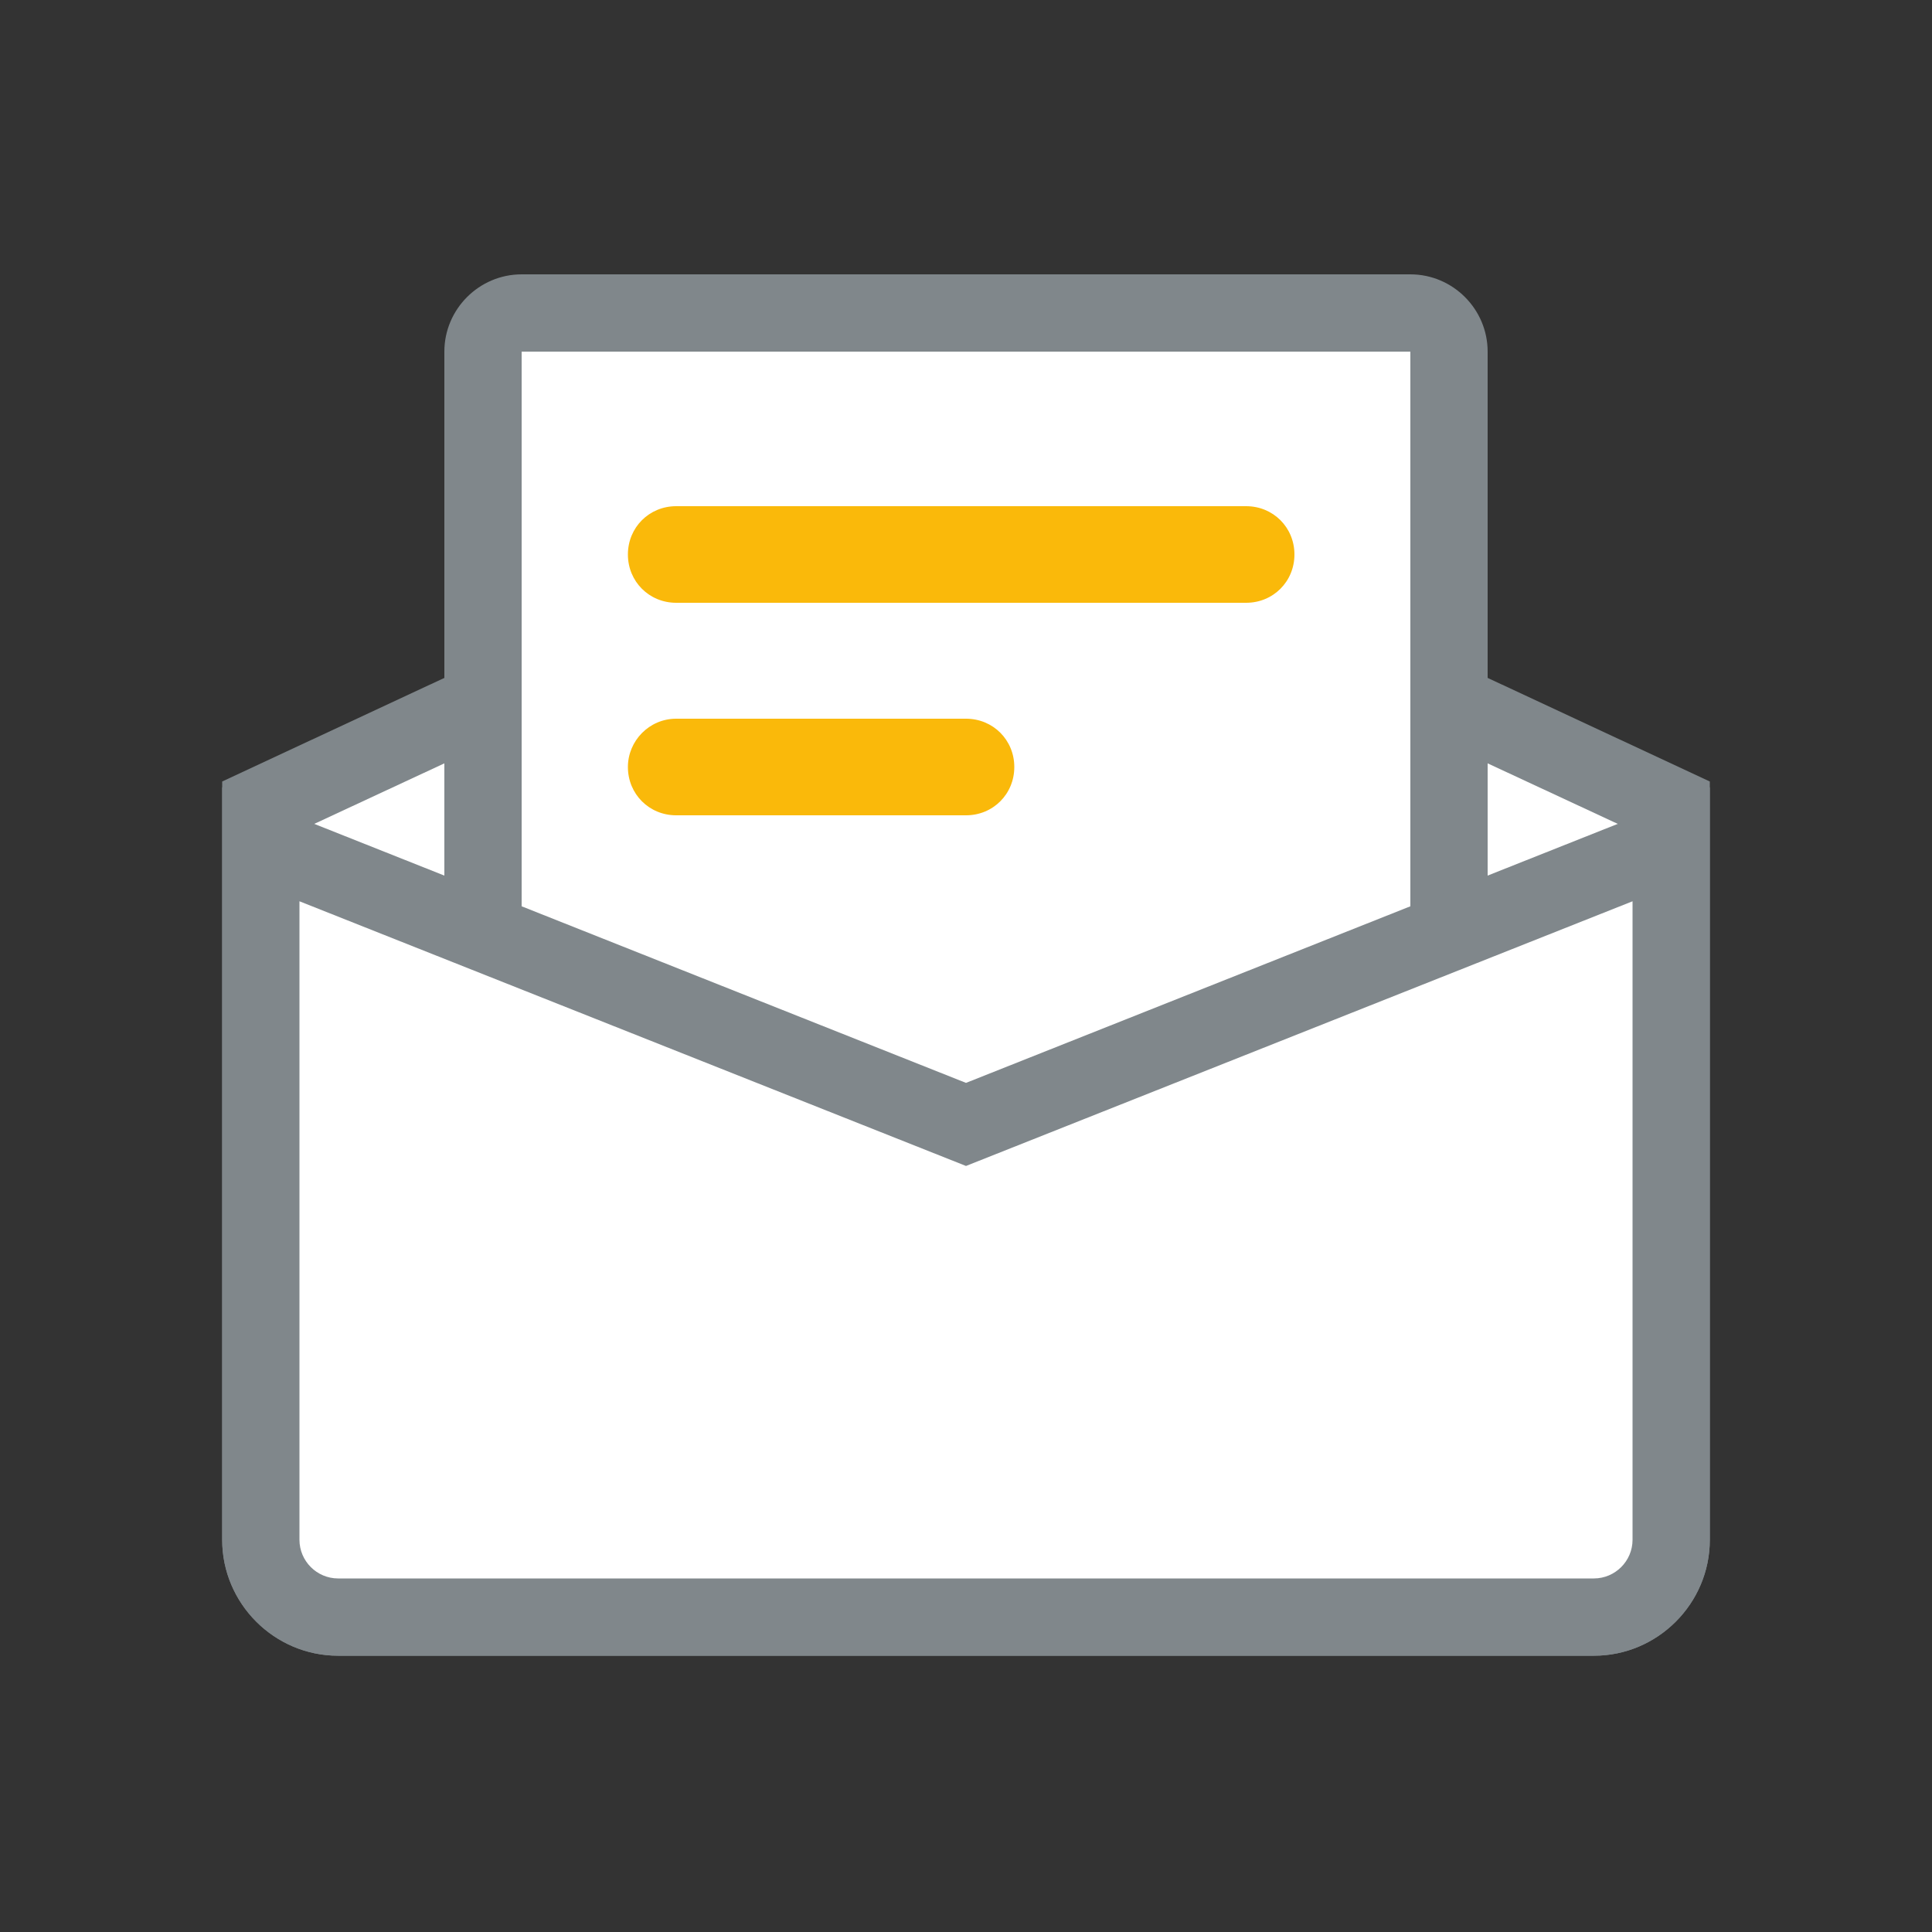 <?xml version="1.0" standalone="no"?><!DOCTYPE svg PUBLIC "-//W3C//DTD SVG 1.1//EN" "http://www.w3.org/Graphics/SVG/1.1/DTD/svg11.dtd"><svg t="1652626284463" class="icon" viewBox="0 0 1024 1024" version="1.1" xmlns="http://www.w3.org/2000/svg" p-id="4397" xmlns:xlink="http://www.w3.org/1999/xlink" width="200" height="200"><rect x="0" y="0" width="1024" height="1024" fill="#333333" stroke="none"/><defs><style type="text/css">@font-face { font-family: feedback-iconfont; src: url("//at.alicdn.com/t/font_1031158_u69w8yhxdu.woff2?t=1630033759944") format("woff2"), url("//at.alicdn.com/t/font_1031158_u69w8yhxdu.woff?t=1630033759944") format("woff"), url("//at.alicdn.com/t/font_1031158_u69w8yhxdu.ttf?t=1630033759944") format("truetype"); }
</style></defs><path d="M512 252.928l373.76 174.08v389.12c0 22.528-18.432 40.96-40.96 40.96h-665.6c-22.528 0-40.96-18.432-40.96-40.96v-389.12l373.76-174.08z" fill="#FFFFFF" p-id="4398"></path><path d="M844.8 877.568h-665.6c-33.792 0-61.44-27.648-61.44-61.44v-401.92l394.24-183.808 394.24 183.808v401.92c0 33.792-27.648 61.44-61.44 61.44z m-686.08-437.248v376.32c0 11.264 9.216 20.48 20.48 20.48h665.6c11.264 0 20.48-9.216 20.48-20.48v-376.32l-353.28-164.352-353.28 164.352z" fill="#80878B" p-id="4399"></path><path d="M276.48 165.888h471.04c11.264 0 20.48 9.216 20.48 20.48v552.96c0 11.264-9.216 20.48-20.48 20.48h-471.04c-11.264 0-20.48-9.216-20.48-20.48v-552.96c0-11.264 9.216-20.48 20.48-20.48z" fill="#FFFFFF" p-id="4400"></path><path d="M747.52 780.288h-471.04c-22.528 0-40.96-18.432-40.96-40.96v-552.96c0-22.528 18.432-40.96 40.96-40.96h471.04c22.528 0 40.96 18.432 40.96 40.96v552.96c0 22.528-18.432 40.96-40.96 40.96z m-471.04-593.92v552.96h471.04v-552.96h-471.04z" fill="#80878B" p-id="4401"></path><path d="M512 595.968l373.76-148.48v368.64c0 22.528-18.432 40.96-40.96 40.96h-665.6c-22.528 0-40.96-18.432-40.96-40.96v-368.64l373.76 148.48z" fill="#FFFFFF" p-id="4402"></path><path d="M844.8 877.568h-665.6c-33.792 0-61.44-27.648-61.44-61.44v-398.848l394.24 156.672 394.24-156.672v398.848c0 33.792-27.648 61.44-61.44 61.44z m-686.08-399.872v338.432c0 11.264 9.216 20.48 20.48 20.48h665.6c11.264 0 20.48-9.216 20.48-20.48v-338.432l-353.28 140.288-353.28-140.288z" fill="#80878B" p-id="4403"></path><path d="M660.48 319.488h-302.08c-14.336 0-25.6-11.264-25.6-25.6s11.264-25.6 25.6-25.6h302.08c14.336 0 25.6 11.264 25.6 25.6s-11.264 25.6-25.6 25.6z m-302.08 61.44h153.6c14.336 0 25.6 11.264 25.6 25.6s-11.264 25.6-25.6 25.6h-153.6c-14.336 0-25.6-11.264-25.6-25.6 0-13.824 11.264-25.6 25.6-25.6z" fill="#FAB90A" p-id="4404"></path></svg>